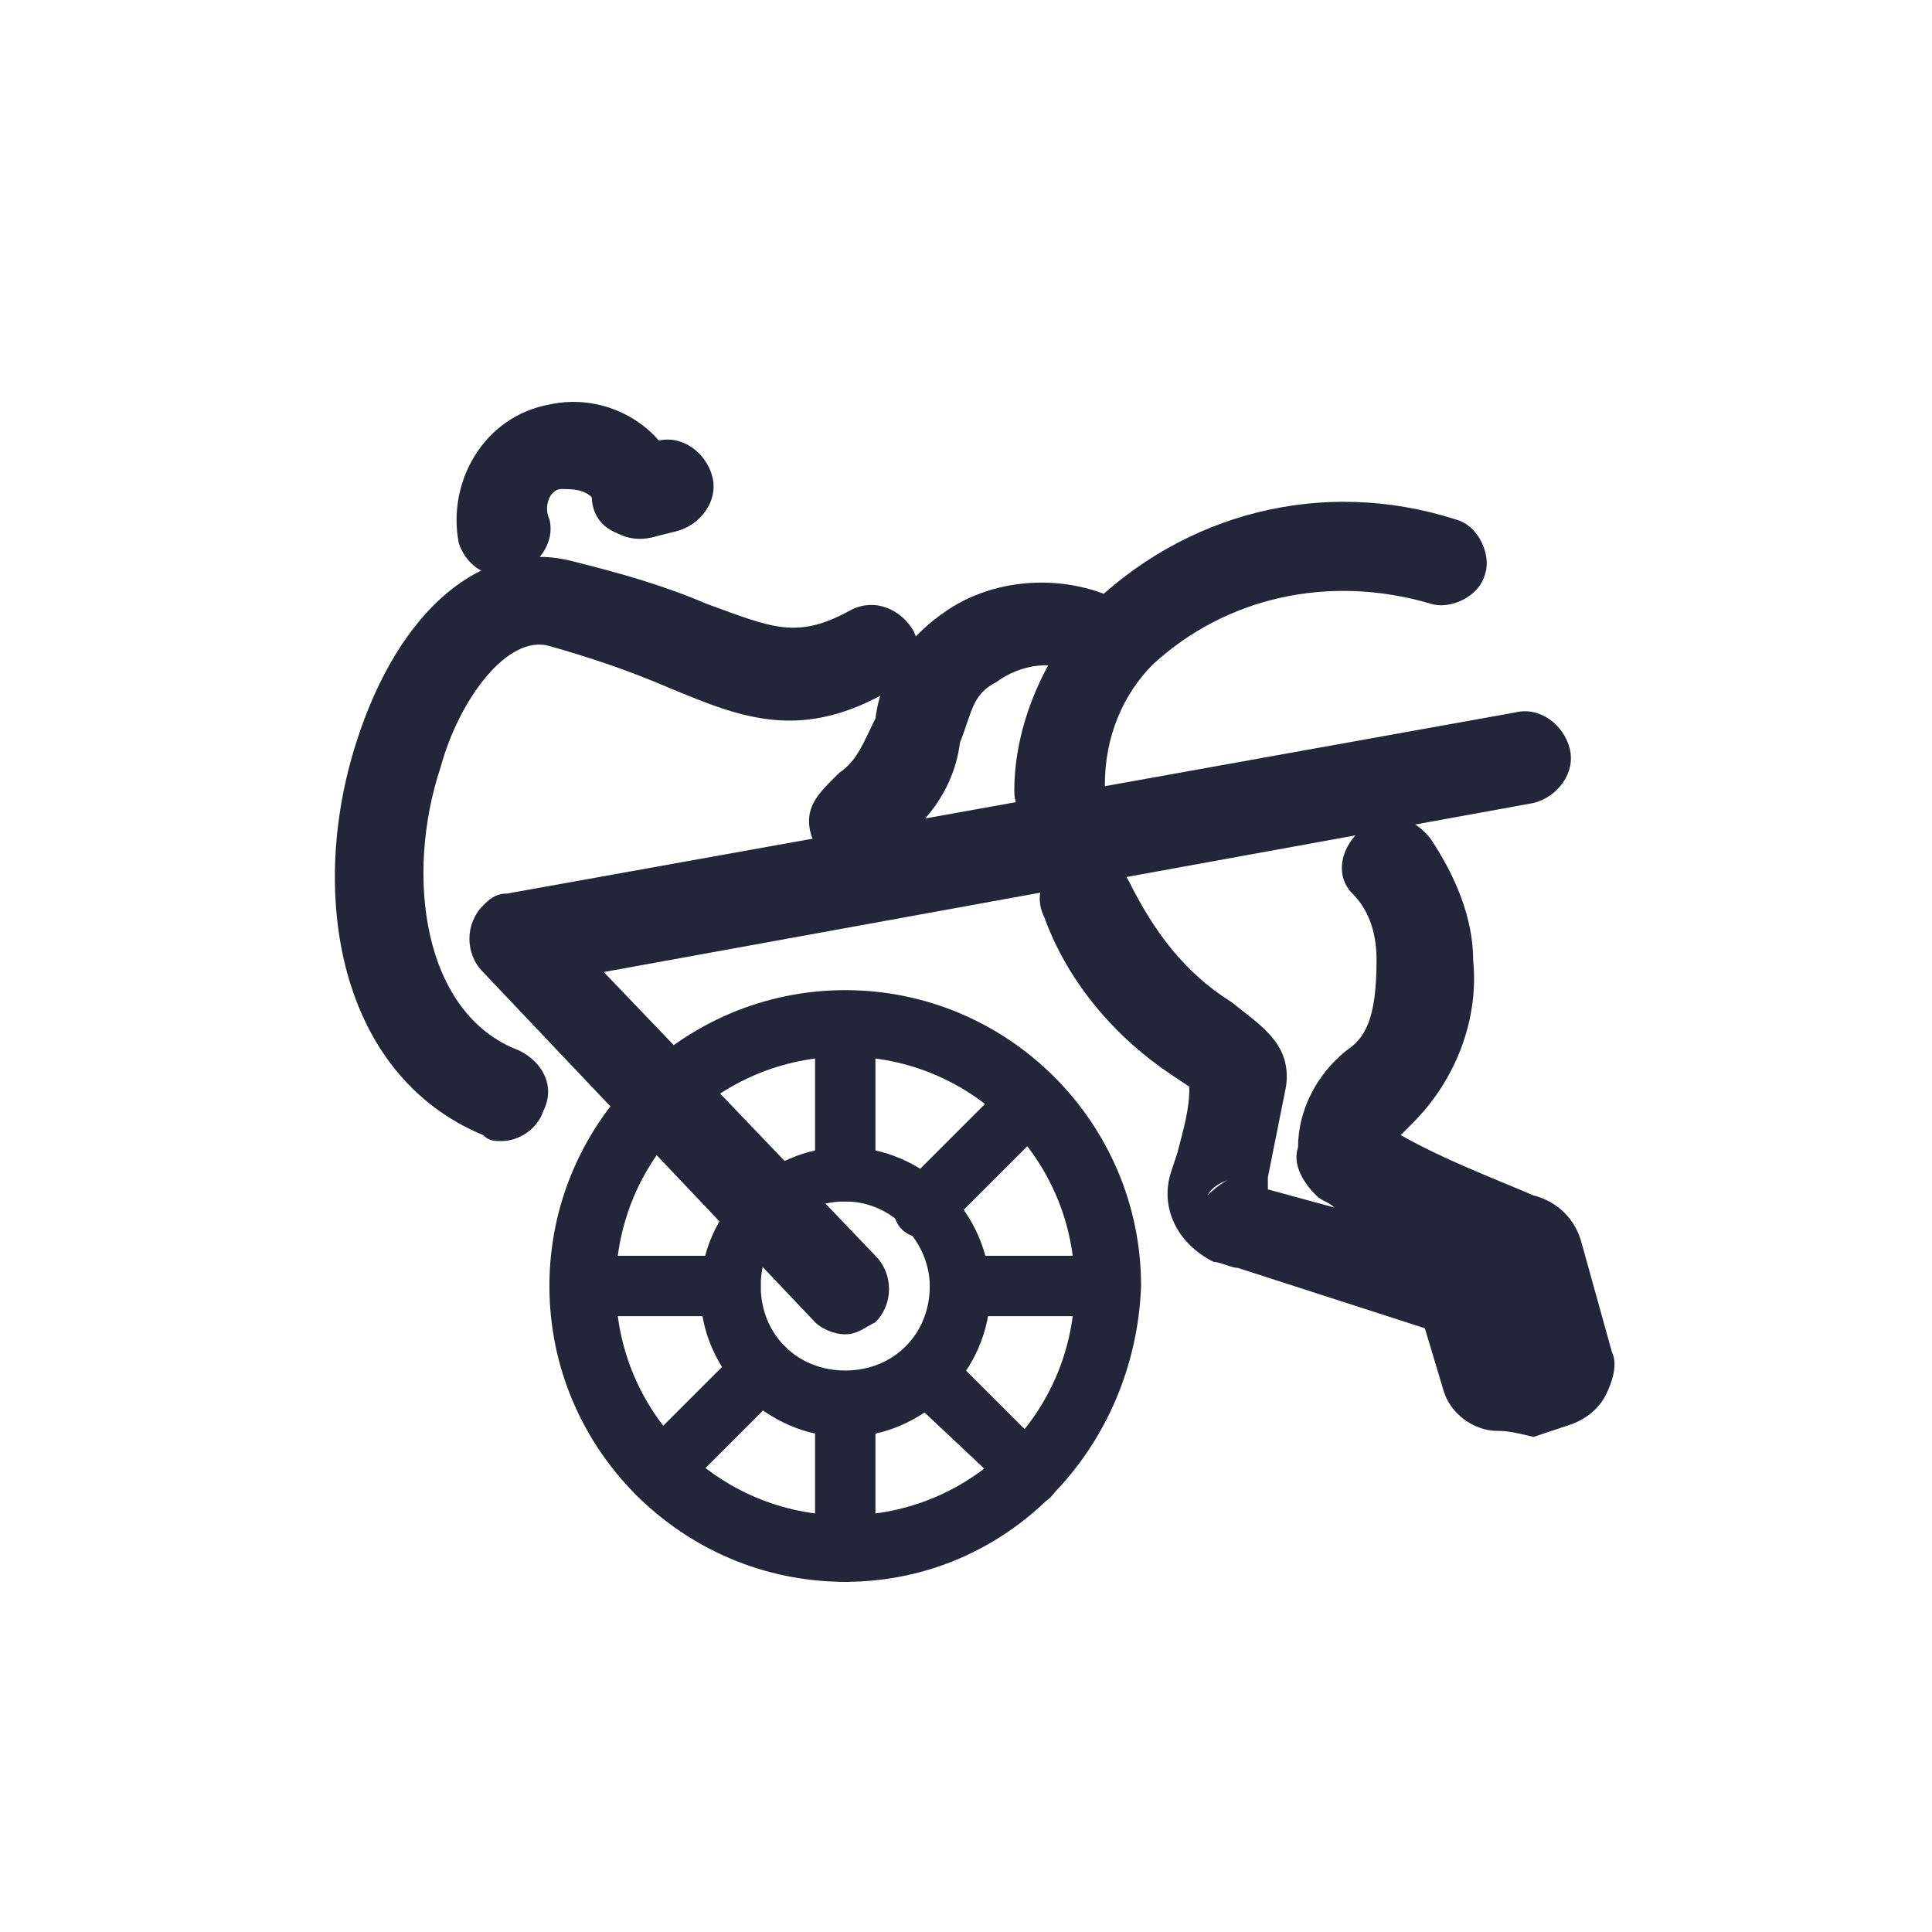 <svg xmlns="http://www.w3.org/2000/svg" class="Icon__icon--YFXFc NextToJump__icon--2q5Mk" data-testid="icon-Trots" viewBox="0 0 32 32"><path d="M17.5 13.8c-.4 0-.7-.3-.7-.7 0-1.1.5-2.2 1.2-3 1.6-1.6 3.9-2.2 6.1-1.5.4.1.6.6.5.9-.1.4-.6.6-.9.5-1.7-.5-3.4-.1-4.6 1-.5.5-.8 1.2-.8 2 0 .4-.3.8-.8.8z" stroke="none" fill="#232539" stroke-width="1px"></path><path d="M14 22.1c-.2 0-.4-.1-.5-.2L8 16.1c-.3-.3-.3-.8 0-1.1.1-.1.2-.2.4-.2l16.7-3c.4-.1.8.2.9.6.1.4-.2.8-.6.9L10 16.1l4.5 4.7c.3.3.3.8 0 1.1-.2.1-.3.2-.5.2z" stroke="none" fill="#232539" stroke-width="1px"></path><path d="M14.1 14.3c-.4 0-.7-.3-.7-.7 0-.3.2-.5.4-.7l.1-.1c.3-.2.4-.5.6-.9.1-.8.6-1.4 1.2-1.8.9-.6 2.2-.6 3.1 0 .3.3.4.7.1 1-.2.3-.7.4-1 .1-.4-.3-1-.2-1.4.1-.4.2-.4.5-.6 1-.1.8-.6 1.4-1.2 1.8l-.2.1c-.2.1-.3.1-.4.1zM24.8 23.7c-.4 0-.8-.3-.9-.7l-.3-1-3.1-1c-.1 0-.3-.1-.4-.1-.6-.3-.9-.9-.7-1.5l.1-.3c.1-.4.2-.7.2-1.1l-.3-.2c-.9-.6-1.7-1.5-2.1-2.6-.2-.4 0-.8.4-1s.8 0 1 .4c.4.8.9 1.5 1.7 2 .5.4 1 .7.9 1.4l-.3 1.5v.2l1.1.3c-.1-.1-.2-.1-.3-.2-.2-.2-.4-.5-.3-.8 0-.6.3-1.2.8-1.6.3-.2.5-.5.5-1.5 0-.4-.1-.8-.4-1.1-.3-.3-.2-.8.2-1.1.3-.3.8-.2 1.1.2.4.6.7 1.3.7 2 .1 1-.3 2-1 2.7l-.2.2c.7.4 1.5.7 2.2 1 .4.1.7.4.8.8l.5 1.8c.1.2 0 .5-.1.7-.1.2-.3.4-.6.5l-.6.2c-.4-.1-.5-.1-.6-.1zm.1-1zm.4-.6zm-1.5 0zM20 19.8zm.6-.3c-.2 0-.5.1-.6.3.2-.2.5-.4.7-.3h-.1zM8.4 9.5c-.4.1-.7-.2-.8-.5-.2-1 .4-2.1 1.5-2.3.9-.2 1.9.3 2.2 1.3.1.4-.1.8-.5.9-.4.1-.8-.1-.9-.5-.1-.3-.4-.3-.6-.3-.2 0-.3.3-.2.5.1.4-.2.8-.6.9h-.1z" stroke="none" fill="#232539" stroke-width="1px"></path><path d="M10.6 8.9c-.4 0-.8-.2-.8-.7 0-.4.2-.8.7-.8l.4-.1c.4-.1.8.2.9.6.1.4-.2.8-.6.9l-.4.1h-.2zM14 19.9c-.3 0-.5-.2-.5-.5V17c0-.3.2-.5.5-.5s.5.2.5.5v2.4c0 .3-.2.5-.5.5zM9.7 21.8c-.3 0-.5-.2-.5-.5s.2-.5.5-.5h2.4c.3 0 .5.2.5.5s-.2.5-.5.5H9.7zM10.9 24.9c-.3 0-.5-.2-.5-.5 0-.1.1-.3.2-.4l1.7-1.7c.2-.2.5-.2.7 0 .2.2.2.5 0 .7l-1.7 1.7c-.1.2-.2.2-.4.2zM14 26.2c-.3 0-.5-.2-.5-.5v-2.4c0-.3.2-.5.5-.5s.5.2.5.5v2.4c0 .3-.2.5-.5.5zM17.1 24.9c-.1 0-.3-.1-.4-.2L15 23.1c-.2-.2-.2-.5 0-.7.2-.2.5-.2.7 0l1.7 1.7c.2.2.2.5 0 .7-.1.1-.2.1-.3.1zM18.3 21.8h-2.4c-.3 0-.5-.2-.5-.5s.2-.5.5-.5h2.4c.3 0 .5.2.5.5.1.3-.2.5-.5.5zM15.3 20.5c-.3 0-.5-.2-.5-.5 0-.1.1-.3.2-.4l1.7-1.7c.2-.2.5-.2.7 0 .2.2.2.5 0 .7l-1.7 1.7c-.1.2-.2.2-.4.2z" stroke="none" fill="#232539" stroke-width="1px"></path><path d="M14 26.2c-2.7 0-4.9-2.2-4.9-4.9s2.2-4.9 4.9-4.9 4.9 2.2 4.9 4.9c-.1 2.7-2.2 4.9-4.9 4.9zm0-8.7c-2.1 0-3.8 1.7-3.8 3.8 0 2.1 1.7 3.8 3.8 3.8 2.1 0 3.8-1.7 3.8-3.8 0-2.1-1.7-3.8-3.8-3.8z" stroke="none" fill="#232539" stroke-width="1px"></path><path d="M14 23.8c-1.3 0-2.4-1.1-2.4-2.4 0-1.3 1.1-2.4 2.4-2.4 1.3 0 2.4 1.1 2.4 2.4 0 1.3-1.1 2.4-2.4 2.4zm0-3.9c-.8 0-1.4.6-1.4 1.4 0 .8.6 1.4 1.4 1.4.8 0 1.4-.6 1.4-1.4 0-.7-.6-1.4-1.4-1.4zM8.3 18.9c-.1 0-.2 0-.3-.1-2.4-1-2.9-4-2.1-6.5.7-2.2 2.1-3.4 3.6-3 .8.2 1.5.4 2.2.7 1.1.4 1.5.6 2.4.1.4-.2.8 0 1 .3.2.3.1.8-.3 1-1.5.9-2.5.5-3.7 0-.7-.3-1.3-.5-2-.7-.7-.2-1.5.9-1.8 2-.6 1.8-.3 4.1 1.3 4.7.4.2.6.6.4 1-.1.3-.4.5-.7.5z" stroke="none" fill="#232539" stroke-width="1px"></path></svg>